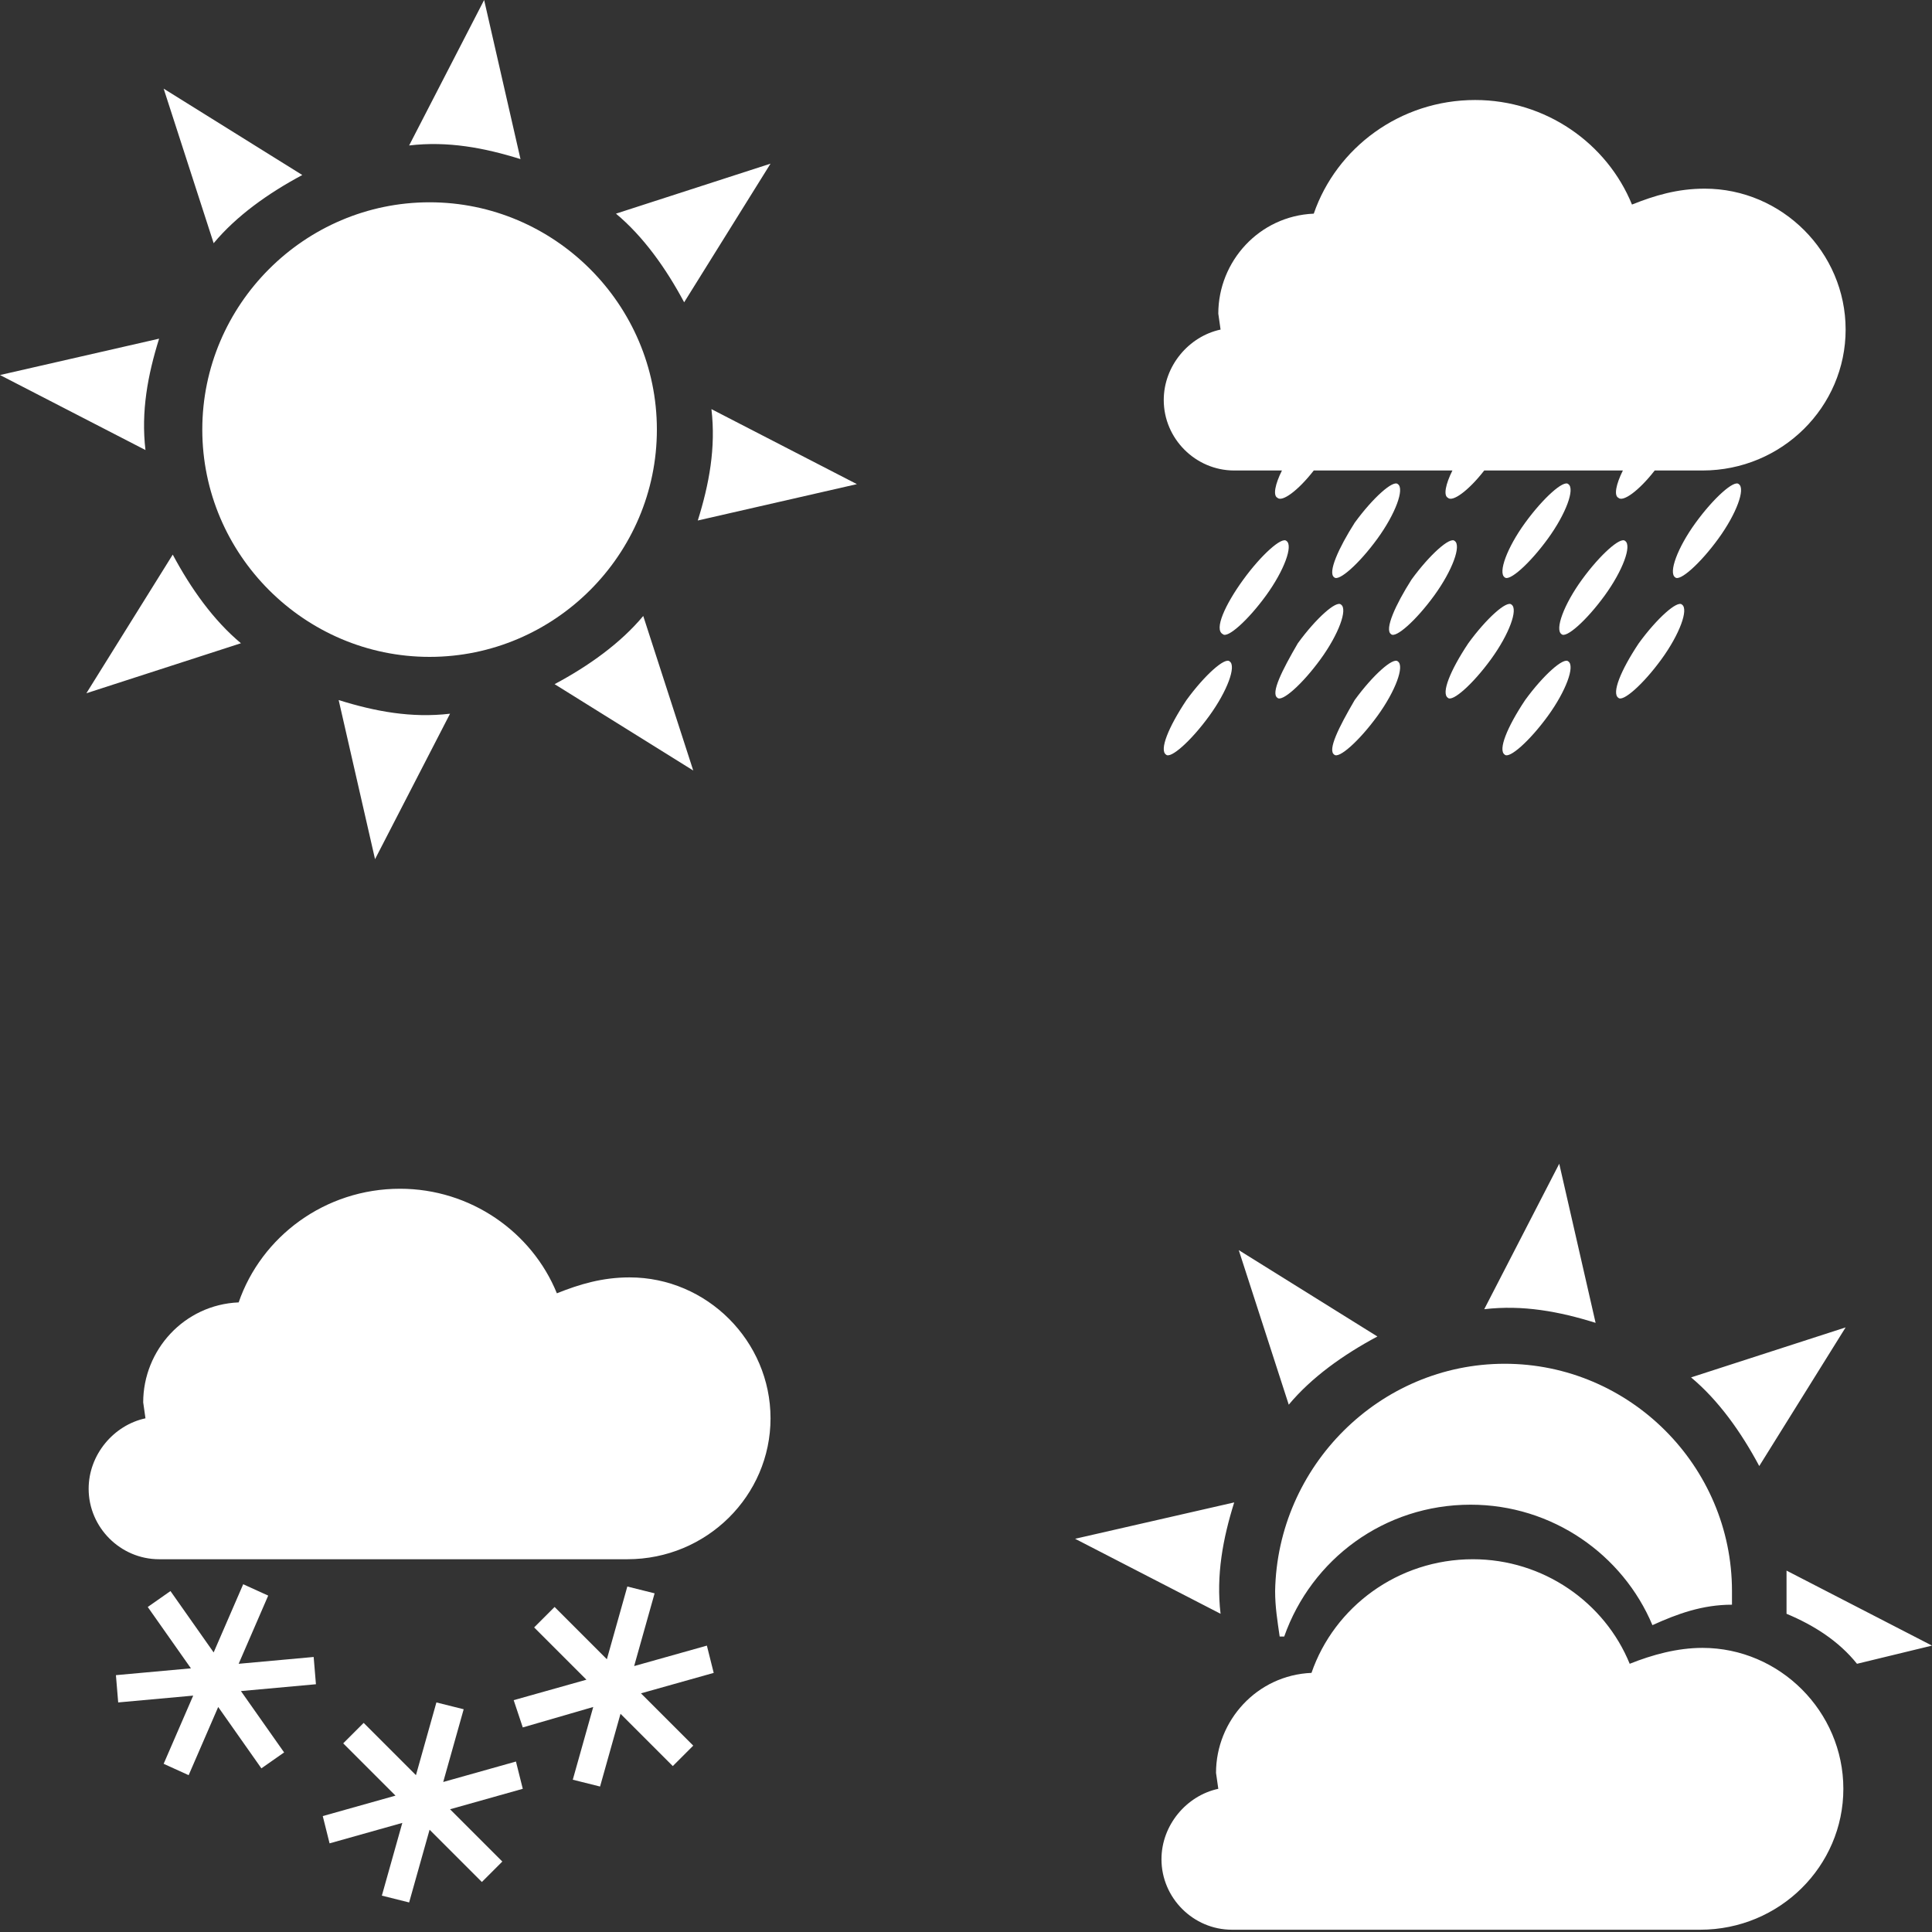 <?xml version="1.0" encoding="utf-8"?>
<!-- Generator: Adobe Illustrator 18.0.0, SVG Export Plug-In . SVG Version: 6.00 Build 0)  -->
<!DOCTYPE svg PUBLIC "-//W3C//DTD SVG 1.1//EN" "http://www.w3.org/Graphics/SVG/1.1/DTD/svg11.dtd">
<svg version="1.1" id="Warstwa_1" xmlns="http://www.w3.org/2000/svg" xmlns:xlink="http://www.w3.org/1999/xlink" x="0px" y="0px"
	 viewBox="0 0 85 85" enable-background="new 0 0 85 85" xml:space="preserve">
<rect x="0" y="0" width="85" height="85" fill="#333333" stroke="none"/>
<g>
	<g>
		<path fill="#FFFFFF" d="M37.7,21.3l-7,1.6c0.5-1.6,0.8-3.2,0.6-4.9L37.7,21.3z M30.5,33.9l-6.1-3.8c1.5-0.8,2.9-1.8,3.9-3
			L30.5,33.9z M16.5,37.8l-1.6-7c1.6,0.5,3.2,0.8,4.9,0.6L16.5,37.8z M3.8,30.5l3.8-6.1c0.8,1.5,1.8,2.9,3,3.9L3.8,30.5z M0,16.5
			l7-1.6c-0.5,1.6-0.8,3.2-0.6,4.9L0,16.5z M7.2,3.9l6.1,3.8c-1.5,0.8-2.9,1.8-3.9,3L7.2,3.9z M21.3,0l1.6,7
			c-1.6-0.5-3.2-0.8-4.9-0.6L21.3,0z M33.9,7.2l-3.8,6.1c-0.8-1.5-1.8-2.9-3-3.9L33.9,7.2z M18.9,8.9c5.5,0,10,4.5,10,10
			s-4.5,10-10,10s-10-4.5-10-10S13.4,8.9,18.9,8.9z"/>
		<path fill="#FFFFFF" d="M75,8.3c3.4,0,6.2,2.8,6.2,6.2c0,3.4-2.8,6.2-6.3,6.2h-2.1c-0.7,0.9-1.4,1.4-1.6,1.2
			c-0.2-0.1-0.1-0.6,0.2-1.2h-6.1c-0.7,0.9-1.4,1.4-1.6,1.2c-0.2-0.1-0.1-0.6,0.2-1.2h-6.1c-0.7,0.9-1.4,1.4-1.6,1.2
			c-0.2-0.1-0.1-0.6,0.2-1.2h-2.1c-1.7,0-3.1-1.4-3.1-3.1c0-1.5,1.1-2.8,2.5-3.1l-0.1-0.7c0-2.3,1.8-4.3,4.2-4.4c1-2.9,3.8-5,7.1-5
			c3.1,0,5.8,1.9,6.9,4.6C72.8,8.6,73.8,8.3,75,8.3z M54.7,25.5c0.8-1.1,1.7-1.9,1.9-1.7c0.3,0.2-0.1,1.3-0.9,2.4
			c-0.8,1.1-1.7,1.9-1.9,1.7C53.4,27.7,53.9,26.6,54.7,25.5z M52.2,30.8c0.8-1.1,1.7-1.9,1.9-1.7c0.3,0.2-0.1,1.3-0.9,2.4
			c-0.8,1.1-1.7,1.9-1.9,1.7C51,33,51.4,32,52.2,30.8z M59.6,23c0.8-1.1,1.7-1.9,1.9-1.7c0.3,0.2-0.1,1.3-0.9,2.4
			c-0.8,1.1-1.7,1.9-1.9,1.7C58.4,25.2,58.9,24.1,59.6,23z M57.1,28.3c0.8-1.1,1.7-1.9,1.9-1.7c0.3,0.2-0.1,1.3-0.9,2.4
			c-0.8,1.1-1.7,1.9-1.9,1.7C55.9,30.5,56.4,29.5,57.1,28.3z M62.1,25.5c0.8-1.1,1.7-1.9,1.9-1.7c0.3,0.2-0.1,1.3-0.9,2.4
			c-0.8,1.1-1.7,1.9-1.9,1.7C60.9,27.7,61.4,26.6,62.1,25.5z M59.6,30.8c0.8-1.1,1.7-1.9,1.9-1.7c0.3,0.2-0.1,1.3-0.9,2.4
			c-0.8,1.1-1.7,1.9-1.9,1.7C58.4,33,58.9,32,59.6,30.8z M67.1,23c0.8-1.1,1.7-1.9,1.9-1.7c0.3,0.2-0.1,1.3-0.9,2.4
			c-0.8,1.1-1.7,1.9-1.9,1.7C65.9,25.2,66.3,24.1,67.1,23z M64.6,28.3c0.8-1.1,1.7-1.9,1.9-1.7c0.3,0.2-0.1,1.3-0.9,2.4
			c-0.8,1.1-1.7,1.9-1.9,1.7C63.4,30.5,63.8,29.5,64.6,28.3z M69.6,25.5c0.8-1.1,1.7-1.9,1.9-1.7c0.3,0.2-0.1,1.3-0.9,2.4
			c-0.8,1.1-1.7,1.9-1.9,1.7C68.4,27.7,68.8,26.6,69.6,25.5z M67.1,30.8c0.8-1.1,1.7-1.9,1.9-1.7c0.3,0.2-0.1,1.3-0.9,2.4
			c-0.8,1.1-1.7,1.9-1.9,1.7C65.9,33,66.3,32,67.1,30.8z M74.6,23c0.8-1.1,1.7-1.9,1.9-1.7c0.3,0.2-0.1,1.3-0.9,2.4
			c-0.8,1.1-1.7,1.9-1.9,1.7C73.4,25.2,73.8,24.1,74.6,23z M72.1,28.3c0.8-1.1,1.7-1.9,1.9-1.7c0.3,0.2-0.1,1.3-0.9,2.4
			c-0.8,1.1-1.7,1.9-1.9,1.7C70.9,30.5,71.3,29.5,72.1,28.3z"/>
	</g>
	<path fill="#FFFFFF" d="M27.7,56.2c3.4,0,6.2,2.8,6.2,6.2s-2.8,6.2-6.3,6.2l-20.6,0c-1.7,0-3.1-1.4-3.1-3.1c0-1.5,1.1-2.8,2.5-3.1
		l-0.1-0.7c0-2.3,1.8-4.3,4.2-4.4c1-2.9,3.8-5,7.1-5c3.1,0,5.8,1.9,6.9,4.6C25.5,56.5,26.5,56.2,27.7,56.2z M5.1,73.7l3.3-0.3
		l-1.9-2.7l1-0.7l1.9,2.7l1.3-3l1.1,0.5l-1.3,3l3.3-0.3l0.1,1.2l-3.3,0.3l1.9,2.7l-1,0.7l-1.9-2.7l-1.3,3l-1.1-0.5l1.3-3l-3.3,0.3
		L5.1,73.7z M22.6,74.8l3.2-0.9l-2.3-2.3l0.9-0.9l2.3,2.3l0.9-3.2l1.2,0.3l-0.9,3.2l3.2-0.9l0.3,1.2l-3.2,0.9l2.3,2.3l-0.9,0.9
		l-2.3-2.3l-0.9,3.2l-1.2-0.3l0.9-3.2L23,76L22.6,74.8z M14.2,79.9l3.2-0.9l-2.3-2.3l0.9-0.9l2.3,2.3l0.9-3.2l1.2,0.3l-0.9,3.2
		l3.2-0.9l0.3,1.2l-3.2,0.9l2.3,2.3l-0.9,0.9l-2.3-2.3l-0.9,3.2l-1.2-0.3l0.9-3.2l-3.2,0.9L14.2,79.9z"/>
	<path fill="#FFFFFF" d="M74.9,72.5c3.4,0,6.2,2.8,6.2,6.2c0,3.4-2.8,6.2-6.3,6.2l-20.6,0c-1.7,0-3.1-1.4-3.1-3.1
		c0-1.5,1.1-2.8,2.5-3.1l-0.1-0.7c0-2.3,1.8-4.3,4.2-4.4c1-2.9,3.8-5,7.1-5c3.1,0,5.8,1.9,6.9,4.6C72.7,72.8,73.8,72.5,74.9,72.5z
		 M85,72.4l-3.3,0.8c-0.8-1-1.9-1.7-3.1-2.2l0-1.9L85,72.4z M47.3,67.7l7-1.6c-0.5,1.6-0.8,3.2-0.6,4.9L47.3,67.7z M54.5,55l6.1,3.8
		c-1.5,0.8-2.9,1.8-3.9,3L54.5,55z M68.6,51.2l1.6,7c-1.6-0.5-3.2-0.8-4.9-0.6L68.6,51.2z M81.2,58.4l-3.8,6.1
		c-0.8-1.5-1.8-2.9-3-3.9L81.2,58.4z M66.2,60c5.5,0,10,4.5,10,10l0,0.6c-1.3,0-2.4,0.4-3.5,0.9c-1.3-3.1-4.4-5.3-8-5.3
		c-3.8,0-7,2.4-8.2,5.8l-0.2,0c-0.1-0.7-0.2-1.3-0.2-2C56.2,64.5,60.7,60,66.2,60z"/>
</g>
</svg>
